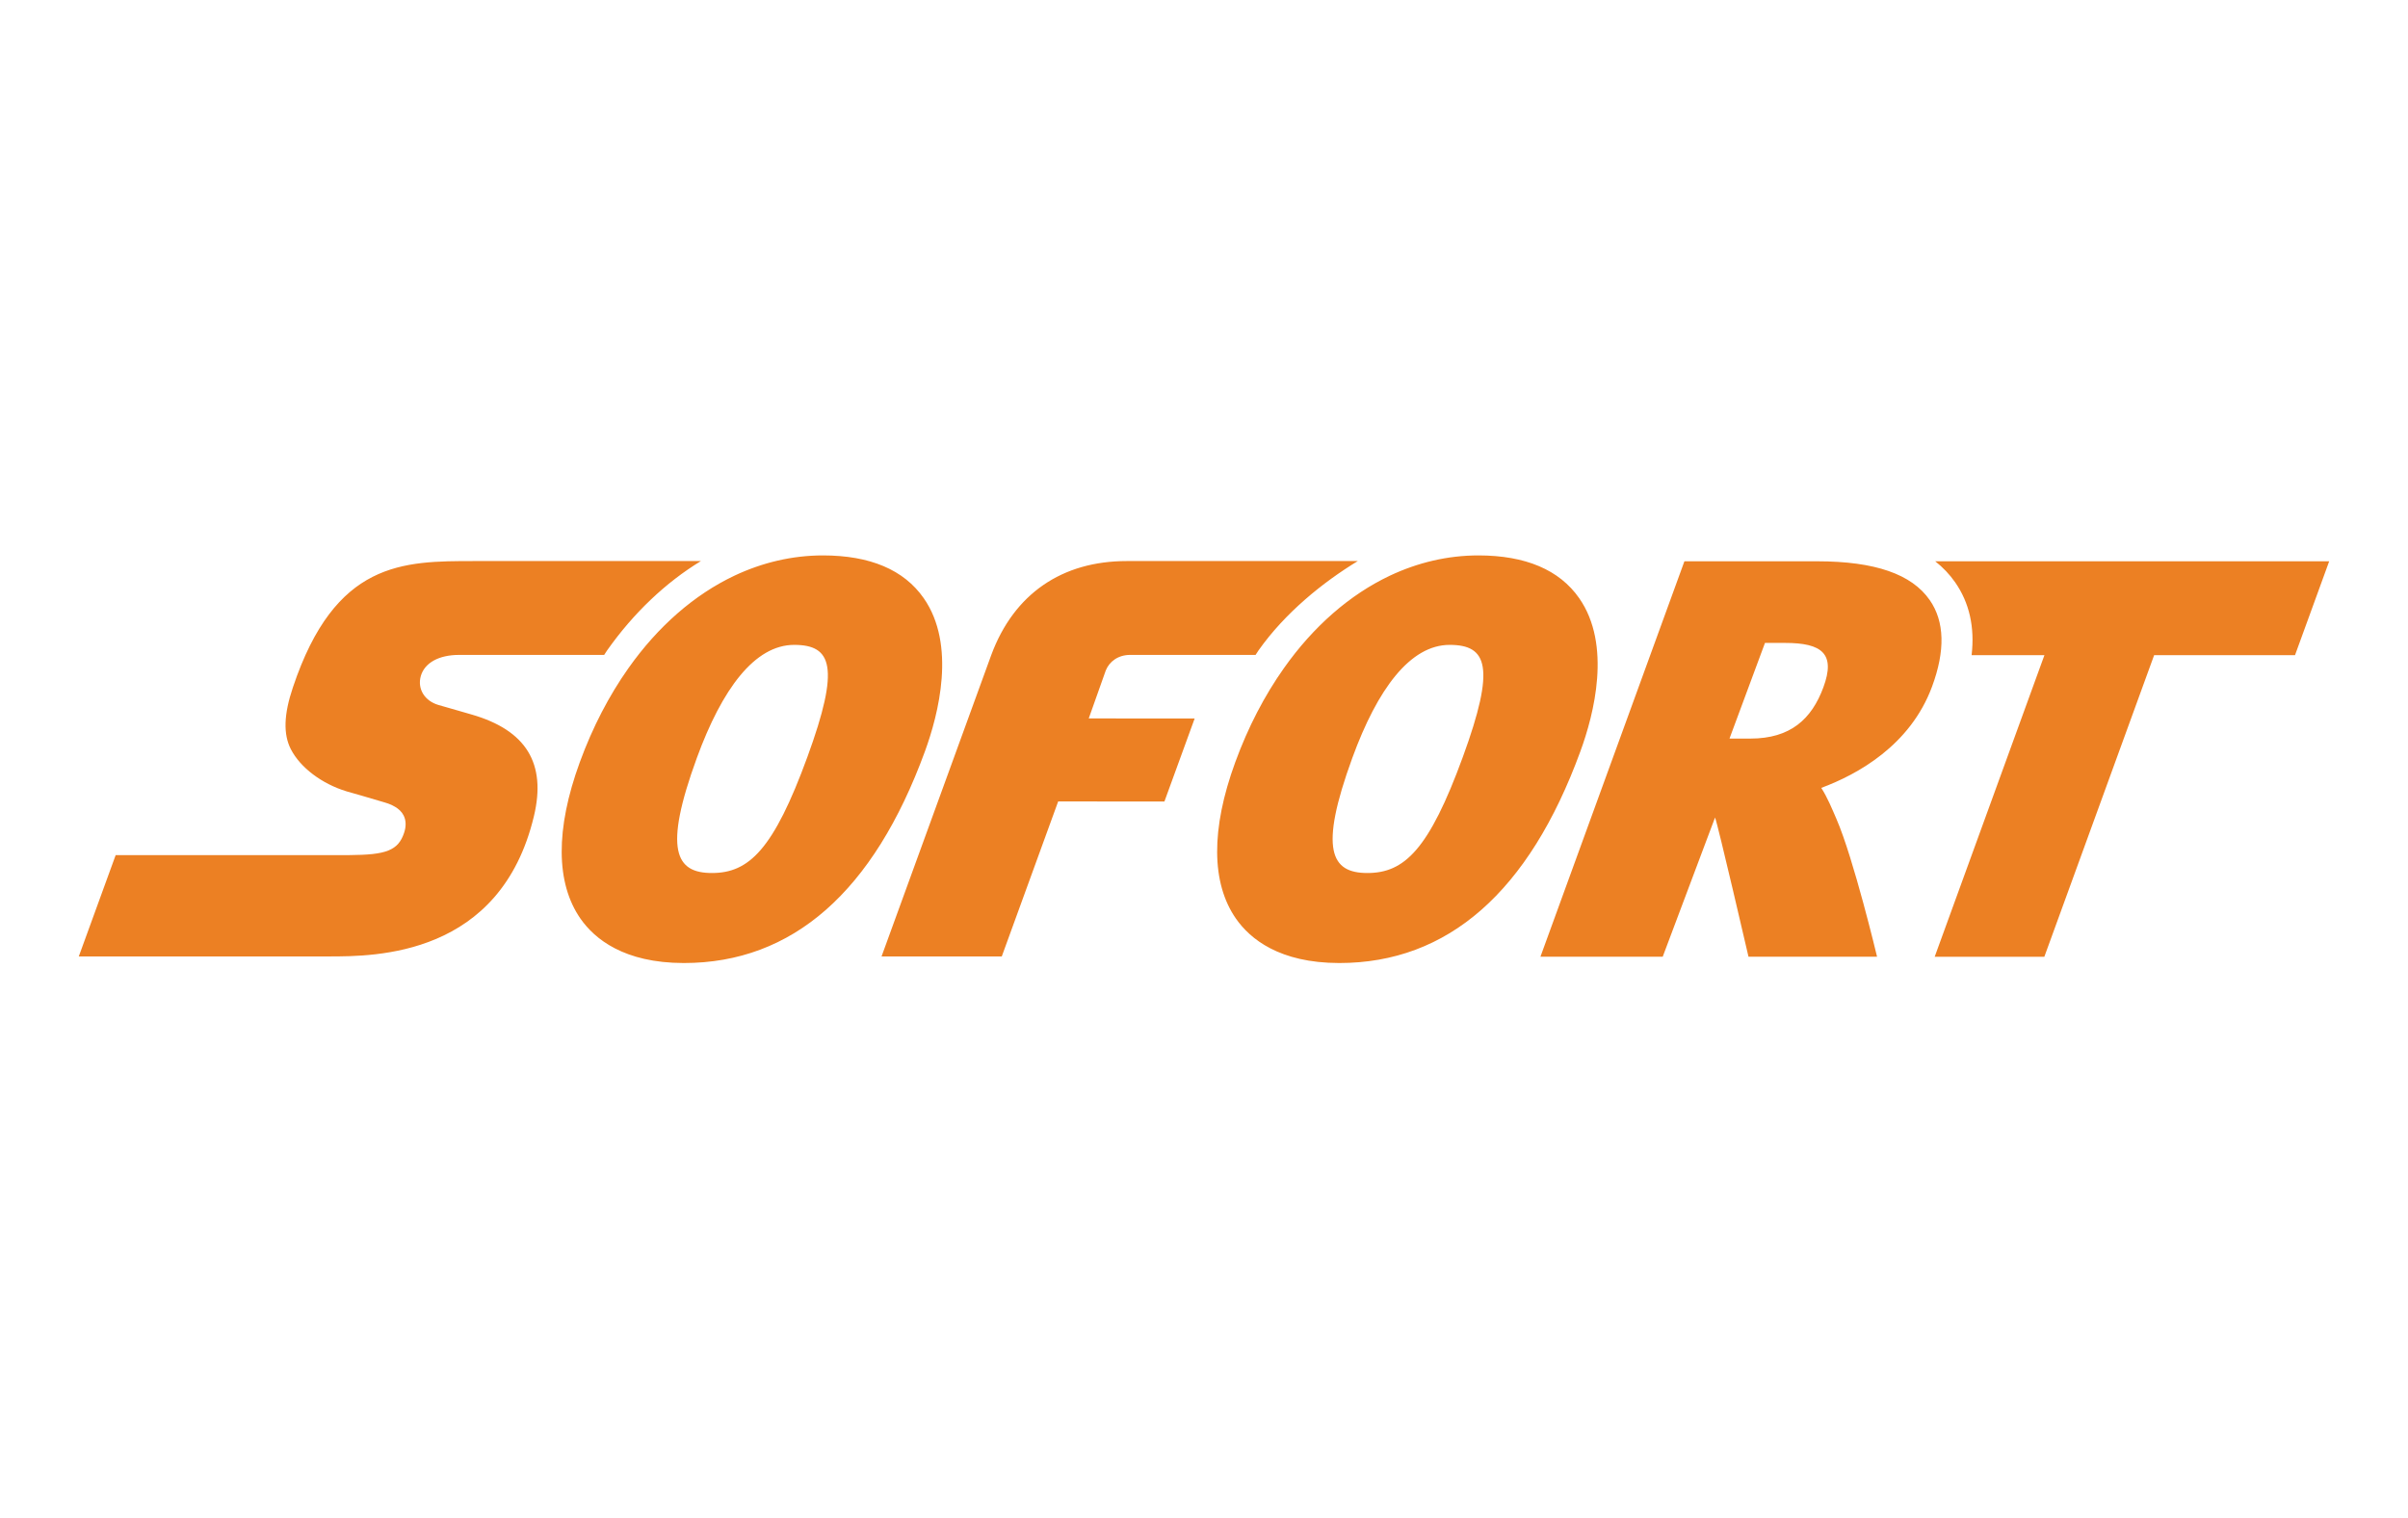 <?xml version="1.0" encoding="iso-8859-1"?>
<!-- Generator: Adobe Illustrator 16.0.0, SVG Export Plug-In . SVG Version: 6.00 Build 0)  -->
<!DOCTYPE svg PUBLIC "-//W3C//DTD SVG 1.1//EN" "http://www.w3.org/Graphics/SVG/1.1/DTD/svg11.dtd">
<svg version="1.1" xmlns="http://www.w3.org/2000/svg" xmlns:xlink="http://www.w3.org/1999/xlink" x="0px" y="0px"
	 width="242.65px" height="153.01px" viewBox="0 0 242.65 153.01" style="enable-background:new 0 0 242.65 153.01;"
	 xml:space="preserve">
<g id="sofort">
	<g id="layer1" transform="translate(85.788,-282.231)">
		<path id="path66" style="fill:#EC8023;" d="M-2.85,338.199c-3.102,0-6.109,0.713-8.935,2.043
			c-4.034,1.911-7.694,5.097-10.682,9.326c-1.94,2.745-3.602,5.927-4.902,9.486c-2.453,6.718-2.425,12.167,0.082,15.758
			c1.422,2.029,4.377,4.454,10.387,4.461h0.023c10.946,0,19.117-7.175,24.292-21.325c1.367-3.744,3.17-10.731-0.126-15.447
			C5.299,339.651,1.893,338.204-2.85,338.199L-2.85,338.199z M63.198,338.199c-3.1,0-6.109,0.713-8.933,2.043
			c-4.036,1.911-7.693,5.097-10.681,9.326c-1.942,2.745-3.603,5.927-4.903,9.486c-2.455,6.718-2.425,12.167,0.085,15.758
			c1.419,2.029,4.372,4.454,10.386,4.461h0.019c10.949,0,19.122-7.175,24.292-21.325c1.372-3.744,3.171-10.731-0.123-15.447
			C71.346,339.651,67.941,338.204,63.198,338.199z M-38.005,338.768c-3.602,0-7.102,0-10.237,1.591
			c-3.134,1.591-5.902,4.775-8.032,11.143c-0.462,1.369-0.706,2.549-0.738,3.573c-0.032,1.025,0.146,1.898,0.535,2.658
			c0.48,0.926,1.257,1.797,2.229,2.529c0.974,0.736,2.137,1.334,3.392,1.715c0.048,0.014,0.707,0.201,1.506,0.43
			c0.795,0.229,1.726,0.503,2.315,0.682c0.345,0.104,0.724,0.242,1.067,0.449c0.345,0.204,0.654,0.479,0.848,0.857
			c0.128,0.252,0.197,0.528,0.204,0.823c0.009,0.297-0.042,0.618-0.158,0.956c-0.292,0.863-0.736,1.422-1.582,1.762
			c-0.841,0.341-2.082,0.45-3.965,0.464h-23.511l-3.716,10.21h25.166c2.368,0,6.697,0,10.857-1.769
			c4.16-1.767,8.151-5.298,9.841-12.368c0.635-2.656,0.438-4.82-0.602-6.521c-1.044-1.697-2.933-2.932-5.682-3.721
			c0,0-0.615-0.179-1.339-0.387c-0.72-0.208-1.554-0.445-1.979-0.568c-0.704-0.201-1.246-0.608-1.566-1.127
			c-0.317-0.518-0.414-1.146-0.233-1.788c0.189-0.667,0.647-1.2,1.305-1.568c0.663-0.366,1.531-0.567,2.546-0.567h14.628
			c0.103-0.148,0.197-0.311,0.3-0.459c2.672-3.781,5.906-6.839,9.449-8.999H-38.005z M27.747,338.768
			c-6.51,0-11.356,3.293-13.644,9.458L3.044,378.61h12.115l5.683-15.618l10.706,0.007l3.047-8.365l-10.672-0.008l1.719-4.843
			c0.356-0.869,1.214-1.559,2.466-1.559c0.697,0,8.558,0.002,12.624,0.004c0.105-0.151,0.199-0.313,0.302-0.461
			c2.672-3.781,6.455-6.839,9.998-8.999H27.747L27.747,338.768z M83.948,338.79L69.44,378.635h12.322l5.272-14.024
			c0.259,0.578,3.37,14.024,3.37,14.024h12.955c0,0-2.356-9.88-4.089-13.872c-0.446-1.025-0.91-2.176-1.532-3.138
			c3.66-1.36,8.963-4.278,11.159-10.194c1.349-3.636,1.271-6.576-0.229-8.731c-1.816-2.617-5.516-3.902-11.31-3.909H83.948
			L83.948,338.79z M109.222,338.791c0.779,0.617,1.451,1.321,2.012,2.125c1.433,2.066,1.981,4.522,1.654,7.335h7.338l-11.059,30.394
			h11.049l11.065-30.394h14.196l3.444-9.461H109.222z M92.066,347.017H94.1c3.72,0.002,5.106,1.09,3.847,4.484
			c-1.182,3.188-3.308,5.155-7.349,5.155h-0.016l-2.091-0.003L92.066,347.017L92.066,347.017z M-5.758,347.214h0.002
			c3.785,0.005,4.652,2.199,1.328,11.292h0c-3.415,9.346-5.893,11.697-9.623,11.697h-0.007c-3.634-0.002-4.909-2.302-1.508-11.604
			C-13.026,351.655-9.737,347.214-5.758,347.214L-5.758,347.214z M60.291,347.214h0.004c3.783,0.005,4.651,2.199,1.326,11.292
			c-3.413,9.346-5.893,11.697-9.621,11.697h-0.009c-3.636-0.002-4.905-2.302-1.506-11.604
			C53.022,351.655,56.313,347.214,60.291,347.214L60.291,347.214z"/>
	</g>
</g>
<g id="Layer_1">
</g>
</svg>
